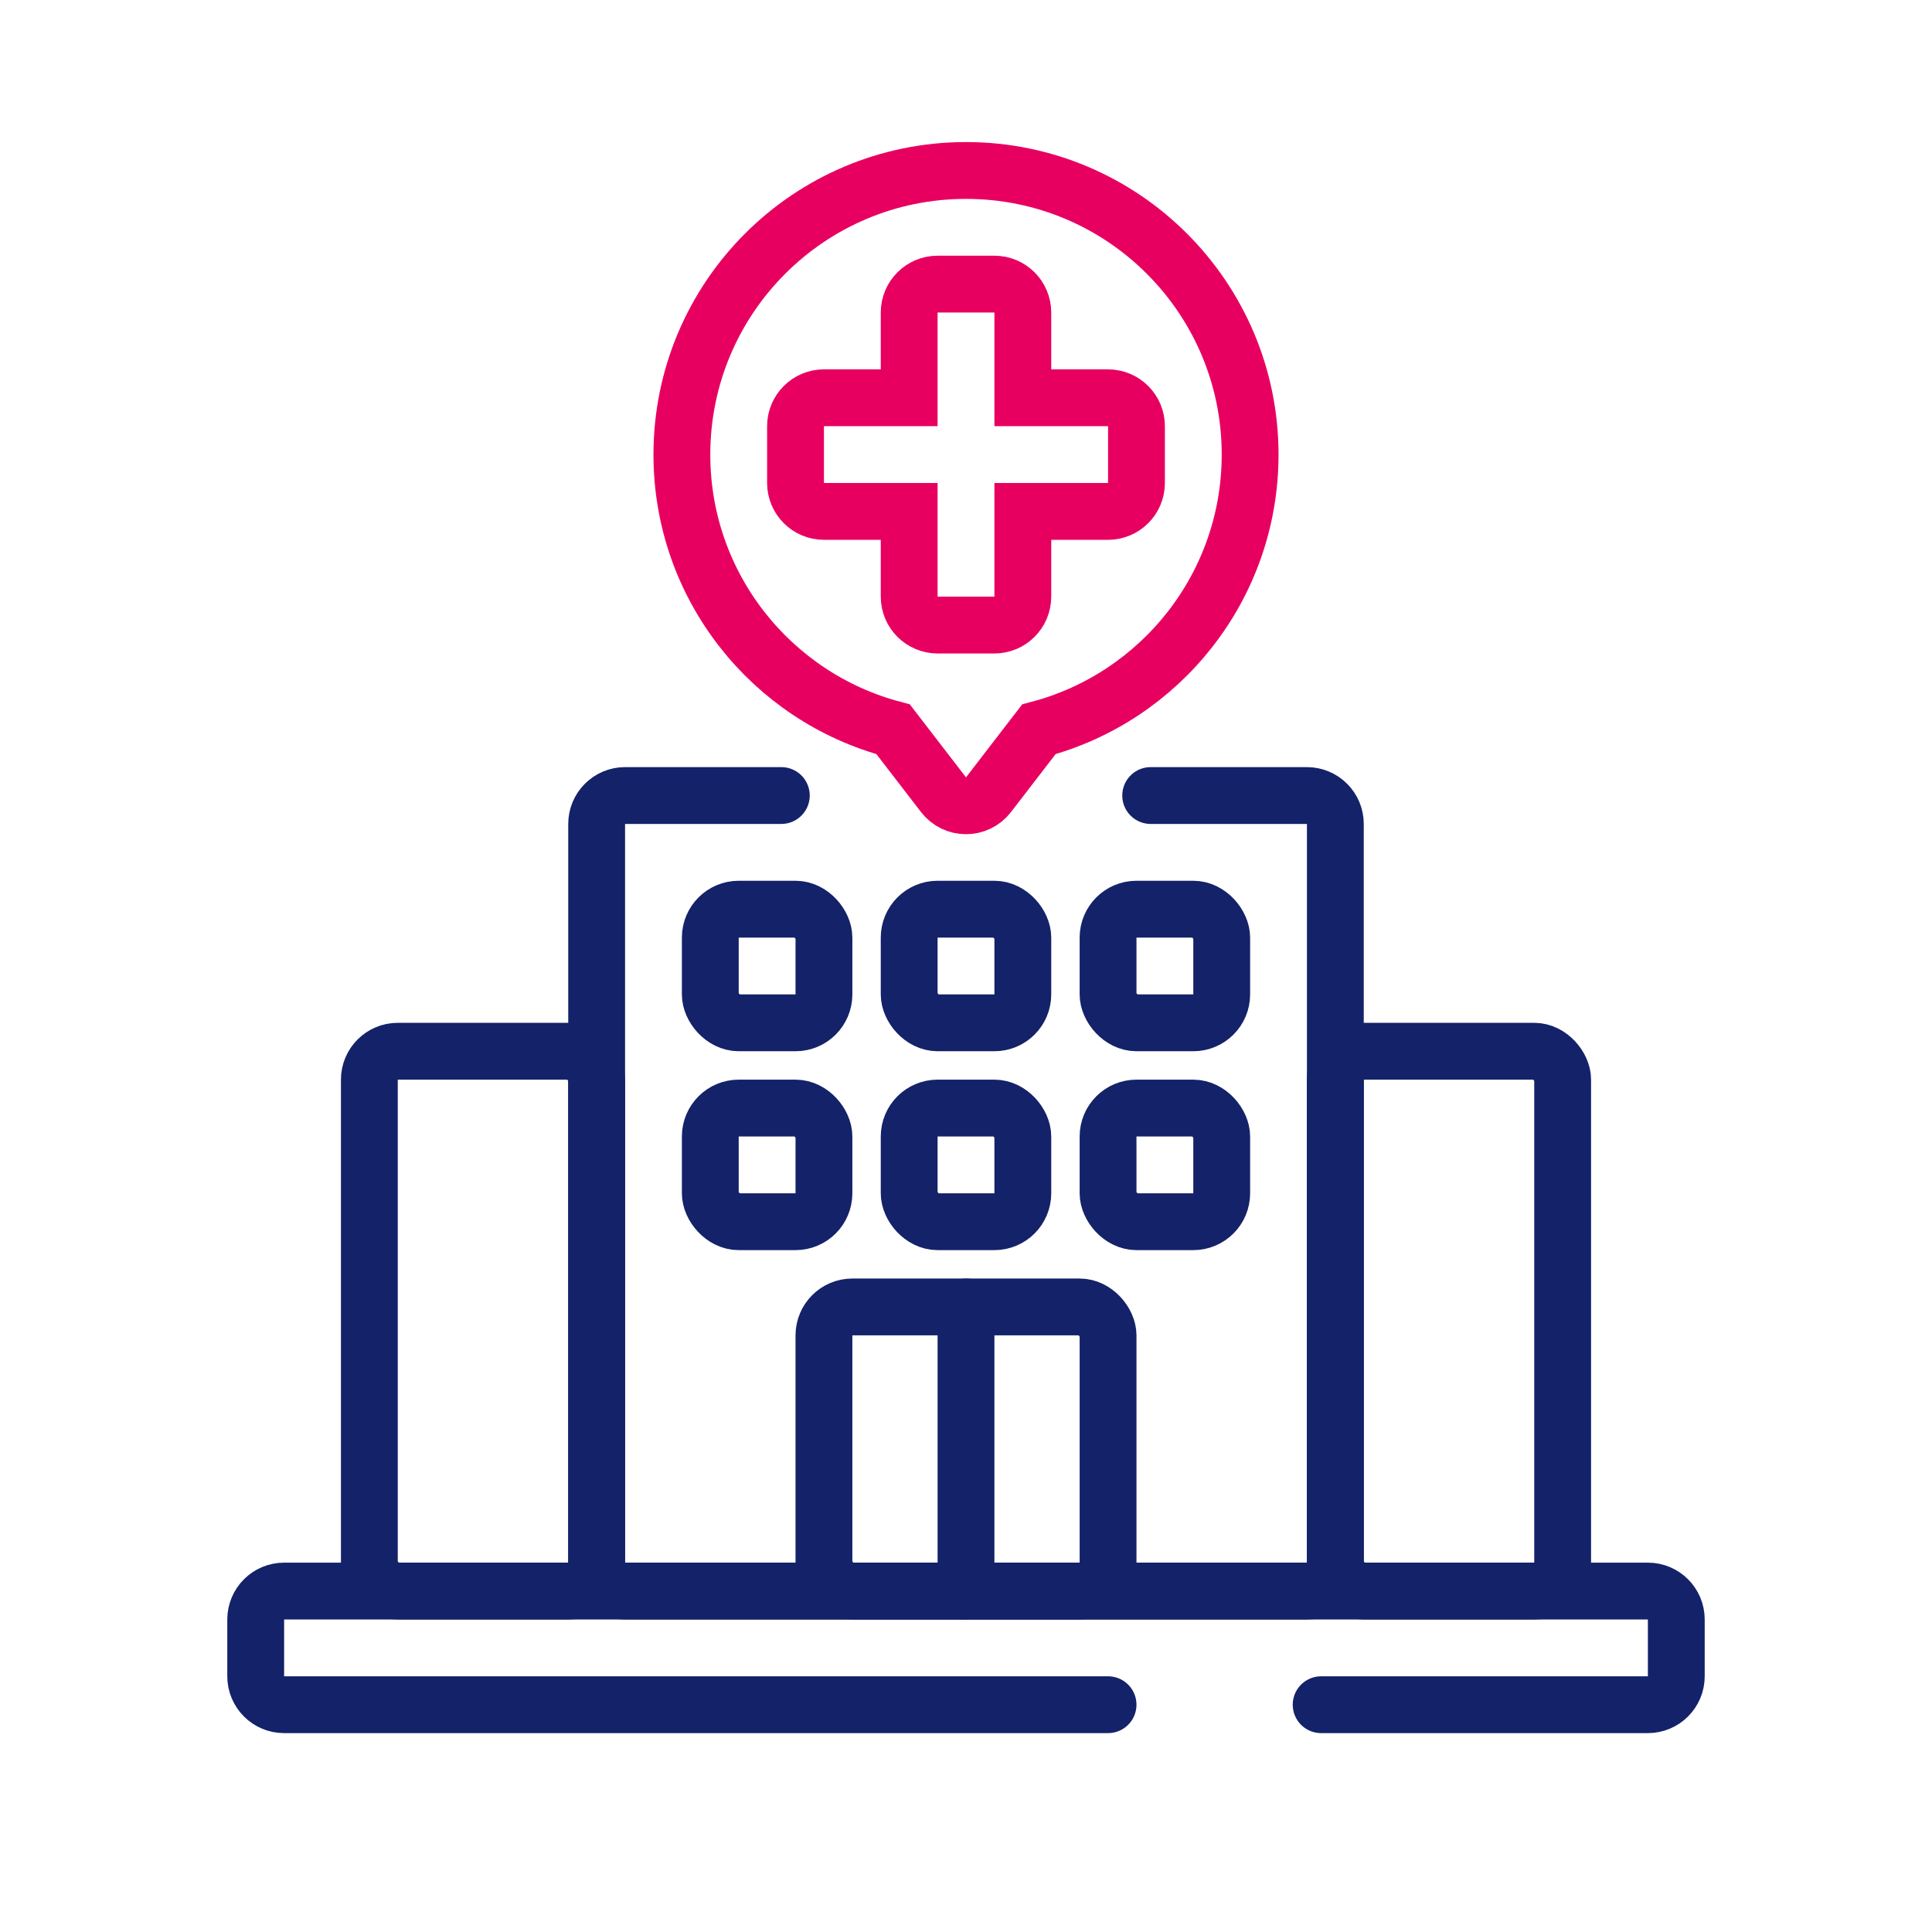 <svg width="68" height="68" viewBox="0 0 68 68" fill="none" xmlns="http://www.w3.org/2000/svg">
<mask id="mask0_130_14580" style="mask-type:alpha" maskUnits="userSpaceOnUse" x="0" y="0" width="68" height="68">
<rect width="68" height="68" fill="#D9D9D9"/>
</mask>
<g mask="url(#mask0_130_14580)">
<path d="M39 60H10C9.448 60 9 59.552 9 59V57C9 56.448 9.448 56 10 56H58C58.552 56 59 56.448 59 57V59C59 59.552 58.552 60 58 60H46.5" stroke="#142269" stroke-width="2" stroke-linecap="round"/>
<path d="M27.5 28H22C21.448 28 21 28.448 21 29V55C21 55.552 21.448 56 22 56H46C46.552 56 47 55.552 47 55V29C47 28.448 46.552 28 46 28H40.5" stroke="#142269" stroke-width="2" stroke-linecap="round"/>
<rect x="25" y="32" width="4" height="4" rx="1" stroke="#142269" stroke-width="2" stroke-linecap="round"/>
<rect x="25" y="39" width="4" height="4" rx="1" stroke="#142269" stroke-width="2" stroke-linecap="round"/>
<rect x="32" y="32" width="4" height="4" rx="1" stroke="#142269" stroke-width="2" stroke-linecap="round"/>
<rect x="32" y="39" width="4" height="4" rx="1" stroke="#142269" stroke-width="2" stroke-linecap="round"/>
<rect x="39" y="32" width="4" height="4" rx="1" stroke="#142269" stroke-width="2" stroke-linecap="round"/>
<rect x="39" y="39" width="4" height="4" rx="1" stroke="#142269" stroke-width="2" stroke-linecap="round"/>
<rect x="29" y="46" width="10" height="10" rx="1" stroke="#142269" stroke-width="2" stroke-linecap="round"/>
<path d="M36.565 25.668C40.845 24.535 44 20.636 44 16C44 10.477 39.523 6 34 6C28.477 6 24 10.477 24 16C24 20.636 27.155 24.535 31.435 25.668L33.208 27.971C33.608 28.491 34.392 28.491 34.792 27.971L36.565 25.668Z" stroke="#E80061" stroke-width="2" stroke-linecap="round"/>
<path d="M36 11C36 10.448 35.552 10 35 10H33C32.448 10 32 10.448 32 11V14H29C28.448 14 28 14.448 28 15V17C28 17.552 28.448 18 29 18H32V21C32 21.552 32.448 22 33 22H35C35.552 22 36 21.552 36 21V18H39C39.552 18 40 17.552 40 17V15C40 14.448 39.552 14 39 14H36V11Z" stroke="#E80061" stroke-width="2" stroke-linecap="round"/>
<rect x="13" y="37" width="8" height="19" rx="1" stroke="#142269" stroke-width="2" stroke-linecap="round"/>
<rect x="47" y="37" width="8" height="19" rx="1" stroke="#142269" stroke-width="2" stroke-linecap="round"/>
<path d="M34 46V56" stroke="#142269" stroke-width="2" stroke-linecap="round"/>
</g>
</svg>
